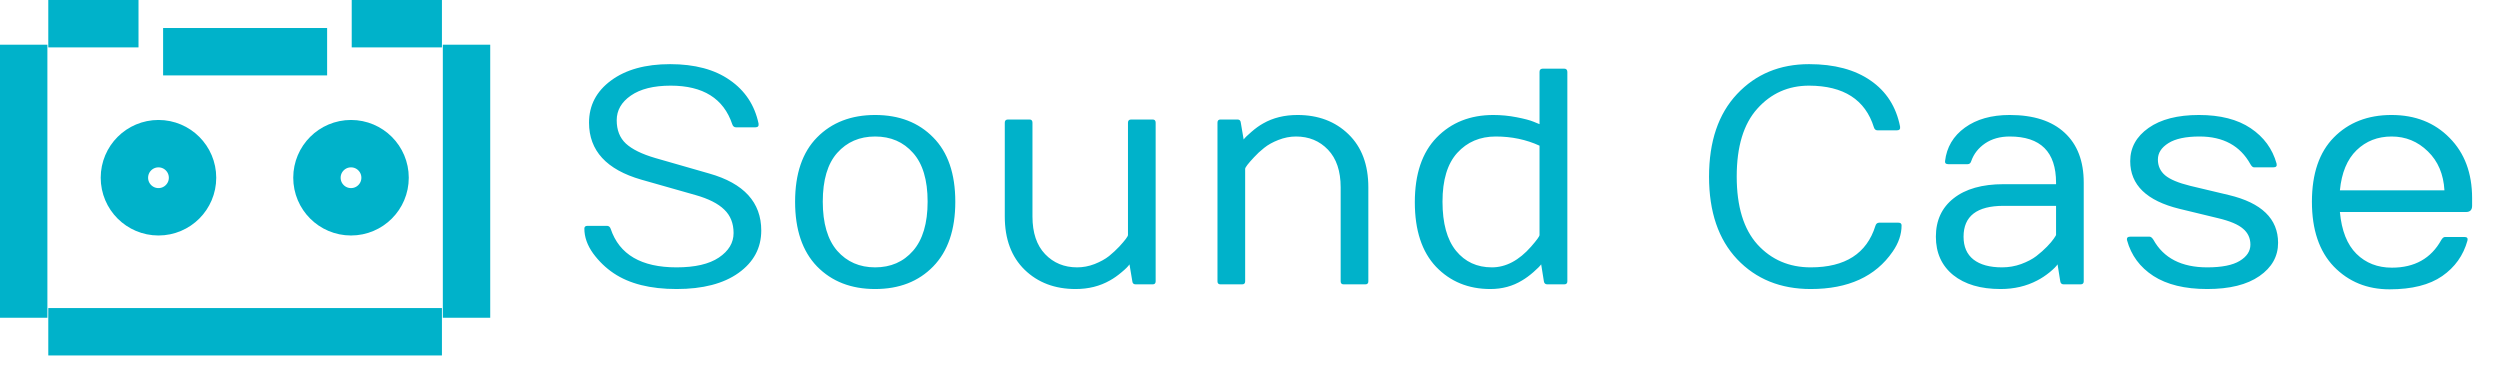 <svg width="211" height="31" viewBox="0 0 211 31" fill="none" xmlns="http://www.w3.org/2000/svg">
<g id="Logo">
<path id="Sound Case" d="M49.32 19.29C49.32 19.138 49.409 19.061 49.587 19.061H51.225C51.377 19.061 51.483 19.146 51.542 19.315C52.27 21.482 54.123 22.565 57.102 22.565C58.66 22.565 59.849 22.29 60.67 21.74C61.499 21.182 61.914 20.492 61.914 19.671C61.914 18.85 61.652 18.19 61.127 17.69C60.611 17.183 59.798 16.772 58.69 16.459L54.132 15.164C51.187 14.318 49.714 12.714 49.714 10.352C49.714 8.897 50.332 7.712 51.567 6.798C52.812 5.875 54.475 5.414 56.557 5.414C58.639 5.414 60.319 5.863 61.597 6.76C62.883 7.648 63.691 8.871 64.022 10.429C64.055 10.64 63.967 10.746 63.755 10.746H62.117C61.965 10.746 61.859 10.657 61.8 10.479C61.072 8.313 59.341 7.229 56.607 7.229C55.169 7.229 54.047 7.509 53.243 8.067C52.448 8.618 52.05 9.312 52.05 10.149C52.05 10.979 52.308 11.635 52.824 12.117C53.349 12.6 54.174 13.006 55.3 13.336L59.857 14.644C62.786 15.473 64.25 17.077 64.25 19.455C64.25 20.928 63.611 22.121 62.333 23.035C61.063 23.941 59.32 24.394 57.102 24.394C54.885 24.394 53.116 23.949 51.796 23.061C51.136 22.62 50.556 22.062 50.057 21.385C49.566 20.699 49.32 20.001 49.32 19.29ZM73.86 24.394C71.838 24.394 70.204 23.759 68.96 22.489C67.724 21.211 67.106 19.392 67.106 17.03C67.106 14.661 67.724 12.849 68.96 11.597C70.204 10.336 71.838 9.705 73.86 9.705C75.892 9.705 77.525 10.336 78.761 11.597C80.005 12.849 80.627 14.661 80.627 17.03C80.627 19.392 80.005 21.211 78.761 22.489C77.525 23.759 75.892 24.394 73.86 24.394ZM73.86 11.521C72.549 11.521 71.482 11.982 70.661 12.904C69.849 13.818 69.442 15.19 69.442 17.018C69.442 18.846 69.849 20.23 70.661 21.169C71.482 22.1 72.549 22.565 73.86 22.565C75.181 22.565 76.247 22.1 77.06 21.169C77.88 20.23 78.291 18.846 78.291 17.018C78.291 15.19 77.88 13.818 77.06 12.904C76.247 11.982 75.181 11.521 73.86 11.521ZM84.804 18.274V10.352C84.804 10.183 84.888 10.094 85.058 10.086H86.886C87.055 10.086 87.14 10.175 87.14 10.352V18.274C87.14 19.645 87.495 20.703 88.206 21.448C88.917 22.193 89.818 22.565 90.91 22.565C91.409 22.565 91.9 22.472 92.383 22.286C92.874 22.091 93.28 21.867 93.602 21.613C93.923 21.351 94.211 21.084 94.465 20.814C94.956 20.28 95.201 19.954 95.201 19.836V10.352C95.201 10.183 95.286 10.094 95.455 10.086H97.283C97.453 10.086 97.537 10.175 97.537 10.352V23.746C97.537 23.915 97.453 24 97.283 24H95.849C95.679 24 95.586 23.915 95.569 23.746L95.328 22.311C95.218 22.481 94.994 22.705 94.655 22.984C94.325 23.264 93.999 23.492 93.678 23.67C92.831 24.152 91.867 24.394 90.783 24.394C89.031 24.394 87.597 23.852 86.48 22.769C85.362 21.677 84.804 20.179 84.804 18.274ZM102.755 23.746V10.352C102.755 10.175 102.84 10.086 103.009 10.086H104.443C104.613 10.086 104.706 10.175 104.723 10.352L104.964 11.774C105.065 11.63 105.285 11.415 105.624 11.127C105.963 10.831 106.293 10.594 106.614 10.416C107.444 9.942 108.409 9.705 109.509 9.705C111.261 9.705 112.695 10.247 113.812 11.33C114.93 12.413 115.488 13.907 115.488 15.812V23.746C115.488 23.915 115.404 24 115.234 24H113.406C113.237 24 113.152 23.915 113.152 23.746V15.812C113.152 14.44 112.797 13.383 112.086 12.638C111.375 11.893 110.474 11.521 109.382 11.521C108.882 11.521 108.387 11.618 107.896 11.812C107.414 11.999 107.012 12.223 106.69 12.485C106.369 12.739 106.085 13.002 105.84 13.273C105.34 13.806 105.091 14.132 105.091 14.25V23.746C105.091 23.915 105.006 24 104.837 24H103.009C102.84 24 102.755 23.915 102.755 23.746ZM125.784 24.394C123.931 24.394 122.403 23.767 121.201 22.515C120.008 21.254 119.411 19.438 119.411 17.068C119.411 14.69 120.025 12.87 121.252 11.609C122.488 10.34 124.083 9.705 126.038 9.705C126.698 9.705 127.354 9.769 128.006 9.896C128.658 10.023 129.136 10.149 129.44 10.276L129.936 10.479V6.062C129.936 5.892 130.024 5.803 130.202 5.795H132.018C132.187 5.795 132.276 5.884 132.284 6.062V23.746C132.284 23.915 132.195 24 132.018 24H130.596C130.426 24 130.329 23.915 130.304 23.746L130.075 22.311C129.974 22.455 129.754 22.675 129.415 22.972C129.085 23.259 128.768 23.492 128.463 23.67C127.676 24.152 126.783 24.394 125.784 24.394ZM126.241 11.521C124.912 11.521 123.829 11.982 122.991 12.904C122.162 13.818 121.747 15.19 121.747 17.018C121.747 18.846 122.128 20.23 122.89 21.169C123.651 22.1 124.659 22.565 125.911 22.565C127.096 22.565 128.201 21.981 129.225 20.814C129.699 20.272 129.936 19.946 129.936 19.836V12.295C128.81 11.779 127.578 11.521 126.241 11.521ZM152.825 24.394C150.278 24.394 148.208 23.556 146.617 21.88C145.035 20.204 144.243 17.881 144.243 14.91C144.243 11.94 145.03 9.616 146.604 7.94C148.187 6.256 150.214 5.414 152.686 5.414C154.818 5.414 156.549 5.875 157.878 6.798C159.207 7.712 160.036 9.007 160.366 10.683C160.4 10.894 160.311 11 160.1 11H158.462C158.31 11 158.208 10.915 158.157 10.746C157.429 8.41 155.605 7.238 152.686 7.229C150.934 7.229 149.478 7.877 148.318 9.172C147.159 10.458 146.579 12.367 146.579 14.898C146.579 17.428 147.163 19.341 148.331 20.636C149.507 21.922 151.006 22.565 152.825 22.565C155.737 22.565 157.556 21.398 158.284 19.061C158.335 18.892 158.437 18.803 158.589 18.795H160.227C160.404 18.795 160.493 18.871 160.493 19.023C160.493 19.777 160.243 20.513 159.744 21.232C158.297 23.34 155.991 24.394 152.825 24.394ZM164.848 23.213C163.874 22.417 163.388 21.338 163.388 19.976C163.388 18.605 163.887 17.525 164.886 16.738C165.893 15.943 167.298 15.545 169.101 15.545H173.531V15.418C173.531 12.82 172.228 11.521 169.621 11.521C168.809 11.521 168.115 11.715 167.539 12.104C166.972 12.494 166.583 12.993 166.371 13.602C166.32 13.772 166.219 13.856 166.066 13.856H164.429C164.234 13.856 164.145 13.772 164.162 13.602C164.298 12.426 164.856 11.482 165.838 10.771C166.82 10.06 168.081 9.705 169.621 9.705C171.635 9.705 173.18 10.204 174.255 11.203C175.33 12.193 175.867 13.598 175.867 15.418V23.746C175.867 23.915 175.778 24 175.601 24H174.179C174.009 24 173.912 23.915 173.887 23.746L173.658 22.311C173.557 22.472 173.332 22.697 172.985 22.984C172.638 23.264 172.291 23.492 171.944 23.67C171.03 24.152 169.998 24.394 168.847 24.394C167.162 24.394 165.829 24 164.848 23.213ZM165.724 19.976C165.724 20.822 166.003 21.465 166.562 21.905C167.129 22.345 167.933 22.565 168.974 22.565C169.532 22.565 170.07 22.472 170.586 22.286C171.111 22.091 171.538 21.867 171.868 21.613C172.207 21.351 172.507 21.084 172.77 20.814C173.032 20.543 173.222 20.318 173.341 20.141C173.468 19.954 173.531 19.853 173.531 19.836V17.373H169.101C166.849 17.373 165.724 18.241 165.724 19.976ZM179.523 20.28C179.515 20.238 179.511 20.204 179.511 20.179C179.511 20.043 179.604 19.976 179.79 19.976H181.428C181.529 19.976 181.635 20.06 181.745 20.23C182.608 21.787 184.123 22.565 186.29 22.565C187.517 22.565 188.431 22.384 189.032 22.02C189.633 21.656 189.934 21.199 189.934 20.648C189.934 20.098 189.726 19.65 189.312 19.303C188.905 18.947 188.203 18.651 187.204 18.414L183.954 17.627C181.178 16.95 179.79 15.608 179.79 13.602C179.79 12.46 180.306 11.525 181.339 10.797C182.371 10.069 183.789 9.705 185.592 9.705C187.395 9.705 188.85 10.078 189.959 10.822C191.068 11.567 191.796 12.562 192.143 13.806C192.193 14.017 192.104 14.123 191.876 14.123H190.238C190.137 14.123 190.035 14.034 189.934 13.856C189.07 12.299 187.64 11.521 185.643 11.521C184.483 11.521 183.607 11.707 183.015 12.079C182.422 12.451 182.126 12.913 182.126 13.463C182.126 14.005 182.329 14.449 182.735 14.796C183.15 15.143 183.857 15.439 184.855 15.685L188.105 16.459C190.882 17.119 192.27 18.465 192.27 20.496C192.27 21.639 191.745 22.574 190.695 23.302C189.646 24.03 188.177 24.394 186.29 24.394C184.403 24.394 182.888 24.025 181.745 23.289C180.611 22.553 179.87 21.55 179.523 20.28ZM201.677 24.419C199.789 24.419 198.224 23.78 196.979 22.502C195.744 21.215 195.126 19.392 195.126 17.03C195.126 14.661 195.744 12.849 196.979 11.597C198.224 10.336 199.844 9.705 201.842 9.705C203.848 9.705 205.481 10.348 206.742 11.635C208.012 12.913 208.646 14.61 208.646 16.726V17.373C208.646 17.72 208.473 17.894 208.126 17.894H197.487C197.631 19.468 198.097 20.644 198.884 21.423C199.671 22.201 200.67 22.591 201.88 22.591C203.793 22.591 205.181 21.812 206.044 20.255C206.146 20.086 206.251 20.001 206.361 20.001H207.999C208.219 20.001 208.304 20.102 208.253 20.306C207.906 21.558 207.195 22.557 206.12 23.302C205.045 24.047 203.564 24.419 201.677 24.419ZM197.487 16.065H206.311C206.234 14.703 205.769 13.607 204.914 12.777C204.059 11.94 203.039 11.521 201.854 11.521C200.678 11.521 199.692 11.906 198.896 12.676C198.101 13.446 197.631 14.576 197.487 16.065Z" fill="#00B2CA"/>
<g id="cassette">
<path id="Vector 1" d="M2 3.773V26.818M4.076 2H11.69M4.076 28H37.299M39.375 26.818V3.773M29.685 2H37.299M13.766 4.364H27.609" stroke="#00B2CA" stroke-width="4"/>
<circle id="Ellipse 1" cx="13.375" cy="15" r="2.875" stroke="#00B2CA" stroke-width="4"/>
<circle id="Ellipse 2" cx="29.625" cy="15" r="2.875" stroke="#00B2CA" stroke-width="4"/>
</g>
</g>
</svg>
